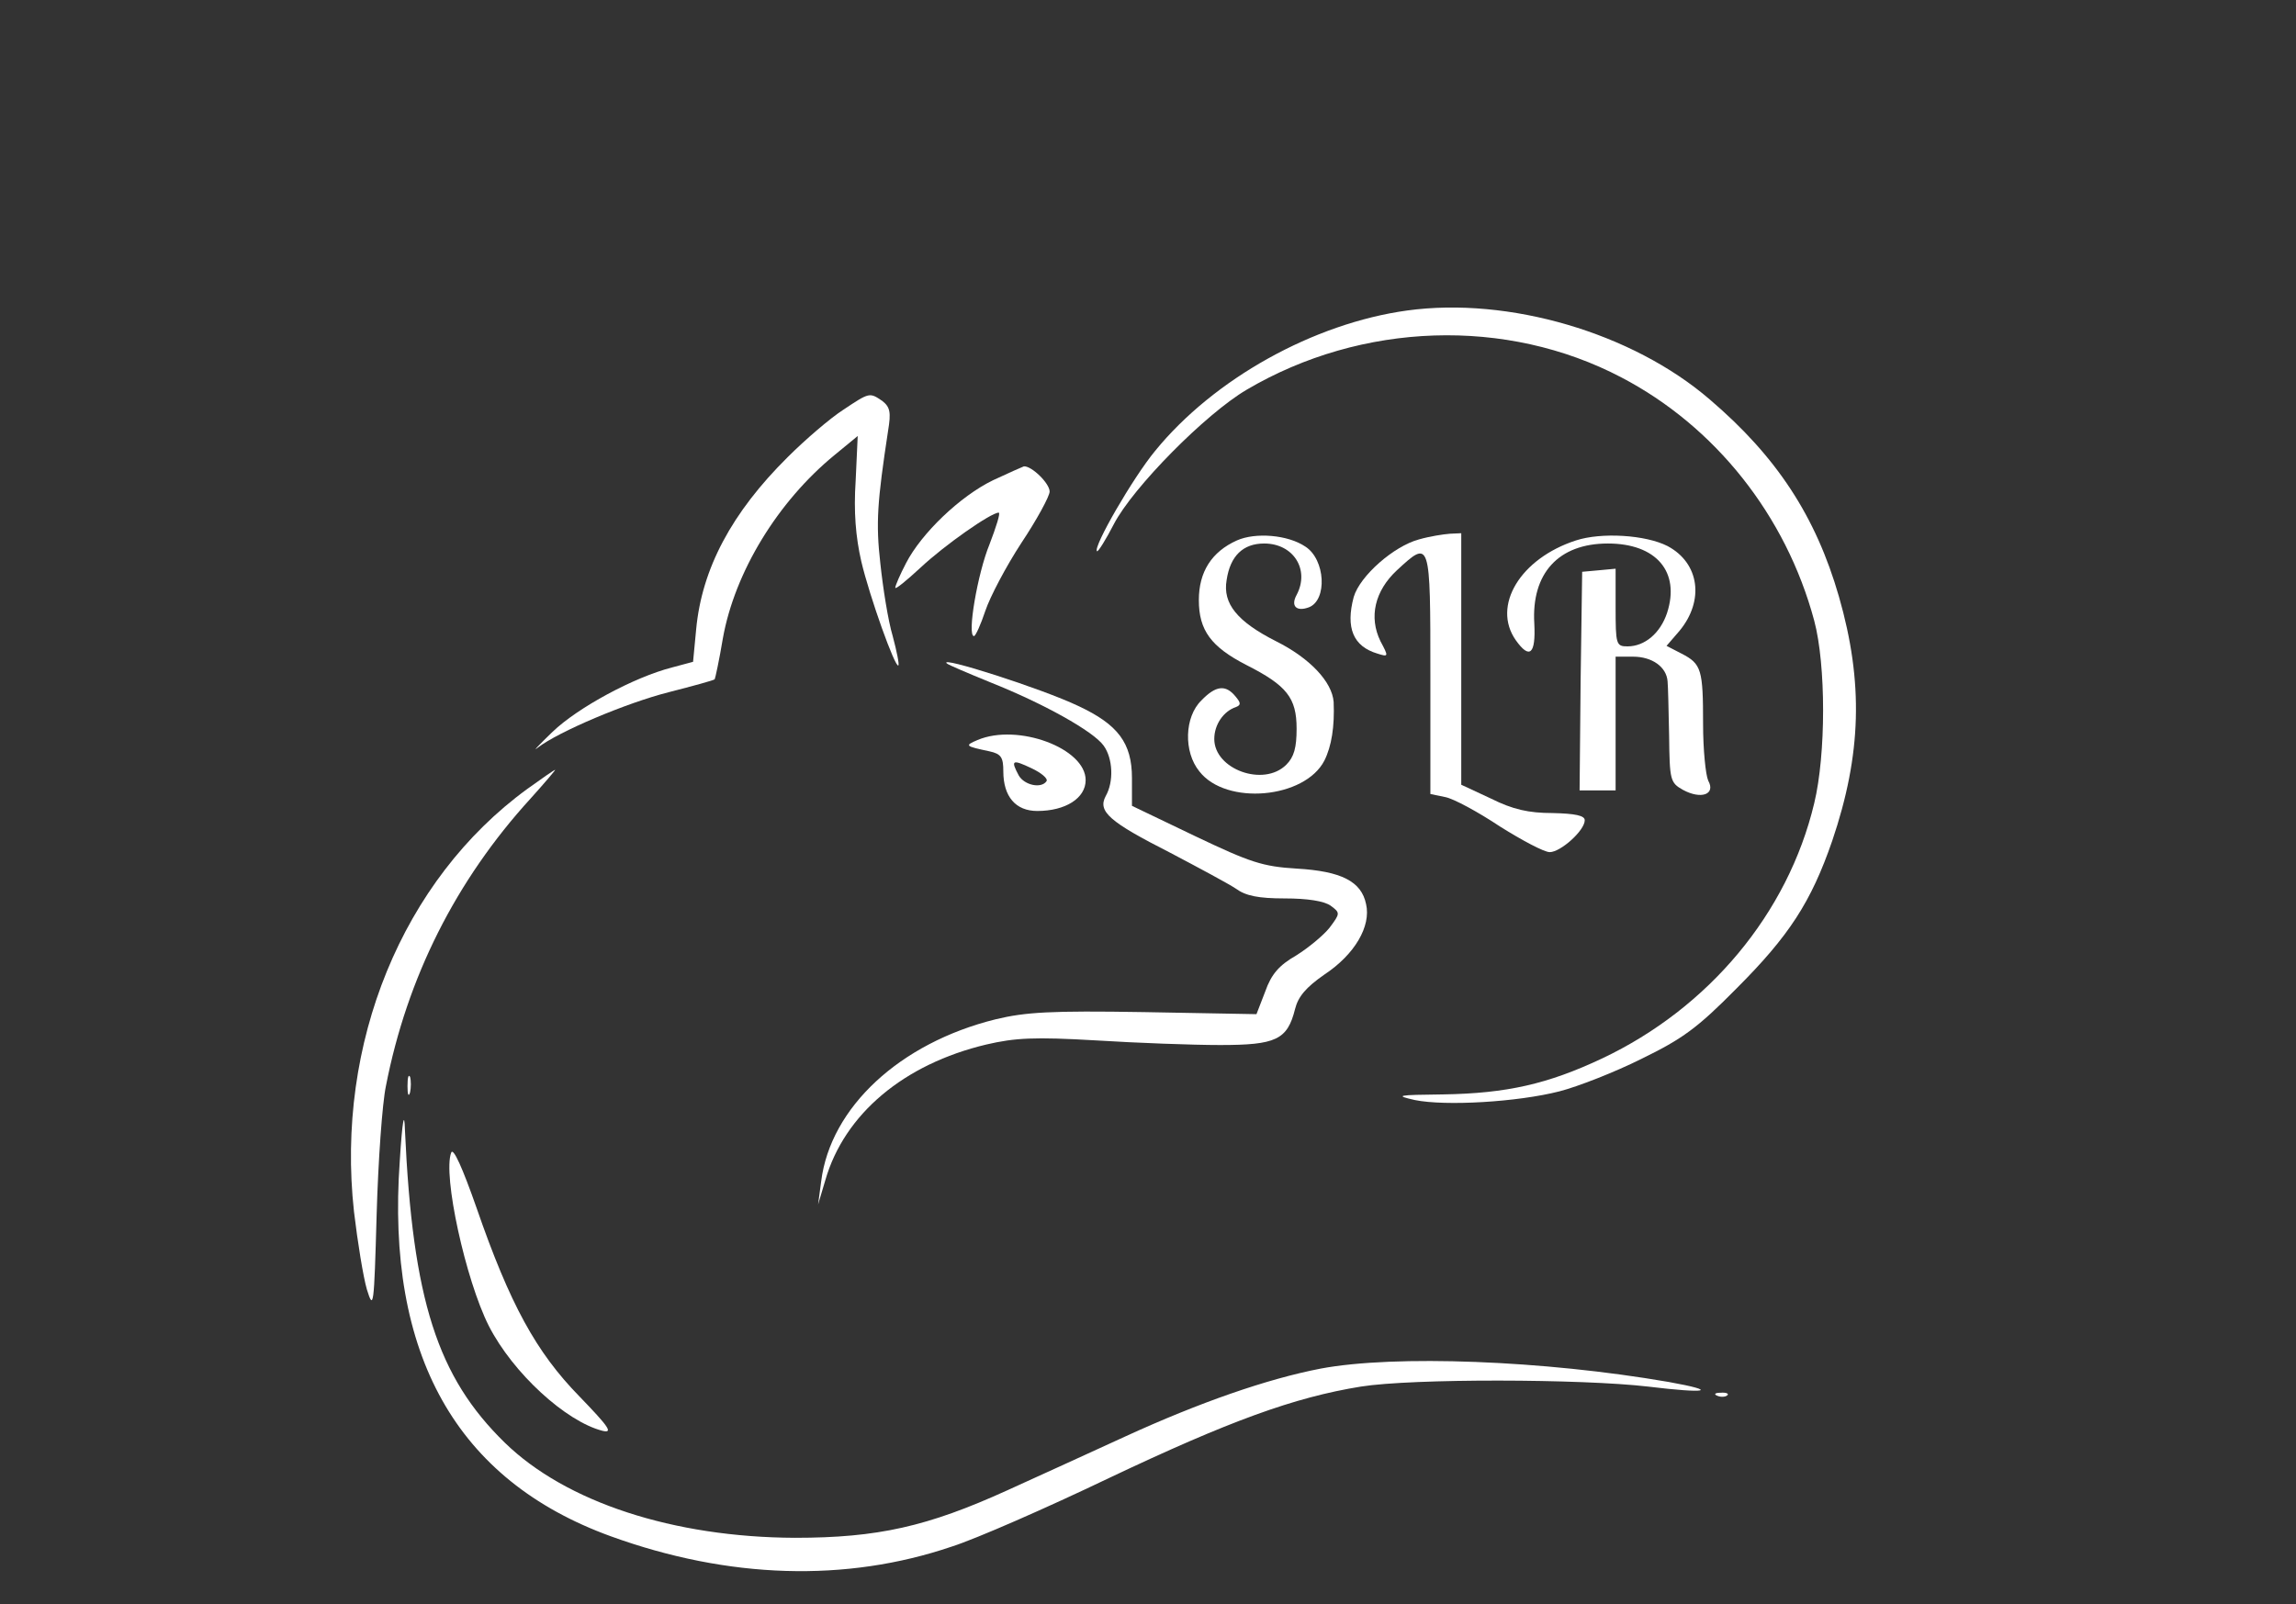 <svg xmlns="http://www.w3.org/2000/svg" xmlns:xlink="http://www.w3.org/1999/xlink" id="body_1" width="83" height="58">

<rect width="100%" height="100%" fill="#333333" stroke="none"/>

<g transform="matrix(0.186 0 0 0.186 -0 0.309)">
	<g transform="matrix(0.1 0 -0 -0.1 0 310)">
        <path d="M2735 2513C 2553 2488 2359 2380 2245 2240C 2202 2188 2124 2053 2132 2045C 2134 2043 2149 2067 2165 2098C 2202 2169 2343 2312 2423 2359C 2647 2491 2928 2500 3151 2383C 3333 2288 3471 2115 3526 1910C 3549 1824 3549 1650 3526 1555C 3475 1341 3321 1157 3114 1059C 3008 1009 2928 991 2805 989C 2715 988 2710 987 2750 978C 2809 966 2949 974 3031 995C 3066 1004 3138 1032 3190 1058C 3270 1097 3299 1118 3375 1195C 3477 1297 3520 1363 3561 1482C 3618 1650 3622 1790 3574 1957C 3529 2113 3453 2229 3323 2340C 3172 2470 2932 2540 2735 2513z" stroke="none" fill="#ffffff" fill-rule="nonzero"/>
        <path d="M1639 2320C 1614 2304 1565 2262 1531 2228C 1422 2120 1364 2011 1353 1893L1353 1893L1347 1830L1306 1819C 1232 1800 1123 1741 1074 1694C 1047 1668 1034 1654 1045 1663C 1085 1694 1217 1750 1300 1771C 1347 1783 1387 1794 1389 1796C 1390 1797 1398 1834 1405 1876C 1428 2004 1511 2141 1622 2232L1622 2232L1667 2269L1663 2182C 1659 2122 1663 2073 1674 2025C 1690 1957 1740 1817 1746 1823C 1748 1825 1743 1850 1735 1880C 1726 1910 1716 1974 1711 2021C 1702 2100 1705 2141 1726 2279C 1732 2315 1730 2325 1715 2337C 1690 2354 1690 2354 1639 2320z" stroke="none" fill="#ffffff" fill-rule="nonzero"/>
        <path d="M1930 2183C 1866 2152 1791 2080 1761 2022C 1749 1999 1740 1978 1740 1974C 1740 1970 1762 1988 1789 2013C 1836 2057 1926 2120 1941 2120C 1945 2120 1936 2092 1923 2058C 1900 2002 1879 1880 1893 1880C 1896 1880 1906 1902 1915 1929C 1924 1956 1955 2015 1985 2061C 2015 2106 2040 2152 2040 2161C 2040 2177 2005 2211 1990 2210C 1987 2209 1960 2197 1930 2183z" stroke="none" fill="#ffffff" fill-rule="nonzero"/>
        <path d="M2404 2066C 2355 2044 2330 2005 2330 1950C 2330 1891 2354 1859 2422 1824C 2501 1784 2520 1760 2520 1700C 2520 1663 2515 1645 2500 1630C 2456 1586 2360 1621 2360 1680C 2360 1708 2378 1734 2402 1742C 2412 1746 2412 1750 2401 1763C 2382 1786 2363 1784 2335 1755C 2302 1723 2300 1655 2331 1617C 2383 1550 2536 1564 2574 1638C 2588 1666 2594 1704 2592 1752C 2589 1791 2546 1837 2480 1870C 2405 1908 2376 1943 2384 1989C 2391 2036 2416 2060 2457 2060C 2514 2060 2546 2009 2520 1960C 2508 1938 2520 1927 2544 1936C 2580 1950 2576 2029 2537 2054C 2503 2077 2440 2082 2404 2066z" stroke="none" fill="#ffffff" fill-rule="nonzero"/>
        <path d="M2758 2068C 2709 2055 2643 1997 2631 1956C 2615 1896 2630 1860 2677 1846C 2699 1839 2699 1840 2683 1870C 2660 1917 2672 1968 2715 2008C 2780 2068 2780 2068 2780 1806L2780 1806L2780 1573L2809 1567C 2825 1564 2873 1538 2915 1510C 2958 1483 3001 1460 3012 1460C 3033 1460 3080 1502 3080 1522C 3080 1531 3062 1535 3017 1536C 2971 1536 2940 1543 2898 1564L2898 1564L2840 1591L2840 1836L2840 2080L2818 2079C 2805 2078 2779 2074 2758 2068z" stroke="none" fill="#ffffff" fill-rule="nonzero"/>
        <path d="M3063 2066C 2955 2031 2899 1939 2946 1872C 2973 1834 2985 1845 2982 1904C 2976 2002 3029 2060 3125 2060C 3219 2060 3266 2005 3240 1925C 3227 1886 3197 1860 3163 1860C 3141 1860 3140 1864 3140 1936L3140 1936L3140 2011L3108 2008L3075 2005L3072 1793L3070 1580L3105 1580L3140 1580L3140 1710L3140 1840L3174 1840C 3211 1840 3239 1820 3241 1792C 3242 1783 3243 1735 3244 1686C 3245 1600 3246 1595 3271 1581C 3306 1562 3335 1572 3320 1599C 3315 1610 3310 1659 3310 1709C 3310 1815 3307 1826 3268 1846L3268 1846L3239 1861L3264 1890C 3313 1949 3303 2022 3241 2055C 3198 2077 3112 2082 3063 2066z" stroke="none" fill="#ffffff" fill-rule="nonzero"/>
        <path d="M1840 1827C 1843 1824 1881 1808 1925 1790C 2028 1749 2125 1695 2145 1667C 2163 1642 2165 1597 2149 1569C 2133 1539 2156 1519 2274 1459C 2329 1430 2387 1399 2402 1389C 2421 1375 2446 1370 2497 1370C 2541 1370 2573 1365 2586 1356C 2605 1342 2605 1341 2584 1313C 2572 1298 2543 1274 2519 1259C 2486 1240 2471 1223 2459 1189L2459 1189L2442 1145L2223 1149C 2042 1152 1993 1149 1935 1135C 1749 1089 1614 964 1596 820L1596 820L1590 775L1604 822C 1641 951 1757 1048 1917 1086C 1973 1099 2010 1101 2130 1094C 2210 1089 2318 1085 2371 1085C 2480 1085 2502 1095 2517 1155C 2523 1179 2538 1197 2574 1222C 2633 1261 2665 1316 2655 1359C 2646 1403 2607 1423 2520 1428C 2454 1432 2430 1440 2323 1491L2323 1491L2200 1550L2200 1604C 2200 1672 2173 1708 2096 1744C 2025 1778 1824 1842 1840 1827z" stroke="none" fill="#ffffff" fill-rule="nonzero"/>
        <path d="M1900 1678C 1874 1667 1876 1666 1923 1656C 1946 1651 1950 1644 1950 1617C 1950 1568 1974 1540 2016 1540C 2071 1540 2110 1565 2110 1600C 2110 1662 1978 1711 1900 1678zM2034 1598C 2024 1583 1991 1590 1980 1609C 1964 1639 1967 1641 2005 1623C 2024 1614 2037 1603 2034 1598z" stroke="none" fill="#ffffff" fill-rule="nonzero"/>
        <path d="M1025 1583C 782 1406 652 1088 688 761C 695 702 706 634 713 610C 726 568 727 576 732 755C 735 860 743 972 750 1005C 791 1216 886 1405 1031 1564C 1059 1595 1080 1620 1079 1620C 1077 1620 1053 1603 1025 1583z" stroke="none" fill="#ffffff" fill-rule="nonzero"/>
        <path d="M792 1005C 792 989 794 983 797 993C 799 1002 799 1016 797 1023C 794 1029 792 1022 792 1005z" stroke="none" fill="#ffffff" fill-rule="nonzero"/>
        <path d="M777 860C 750 483 887 239 1187 130C 1416 47 1644 40 1850 110C 1897 125 2034 185 2155 243C 2389 354 2515 400 2645 421C 2746 437 3074 436 3203 421C 3318 407 3343 412 3243 430C 3000 472 2711 483 2567 456C 2463 436 2331 390 2187 324C 2120 293 2016 246 1957 219C 1803 149 1706 127 1545 127C 1309 128 1100 196 981 312C 850 440 802 589 787 920C 786 958 782 940 777 860z" stroke="none" fill="#ffffff" fill-rule="nonzero"/>
        <path d="M877 876C 860 833 905 628 950 539C 997 447 1100 353 1171 335C 1192 330 1184 342 1126 402C 1042 488 991 581 926 769C 899 846 881 886 877 876z" stroke="none" fill="#ffffff" fill-rule="nonzero"/>
        <path d="M3338 403C 3345 400 3354 401 3357 404C 3361 407 3355 410 3344 409C 3333 409 3330 406 3338 403z" stroke="none" fill="#ffffff" fill-rule="nonzero"/>
	</g>
</g>
</svg>